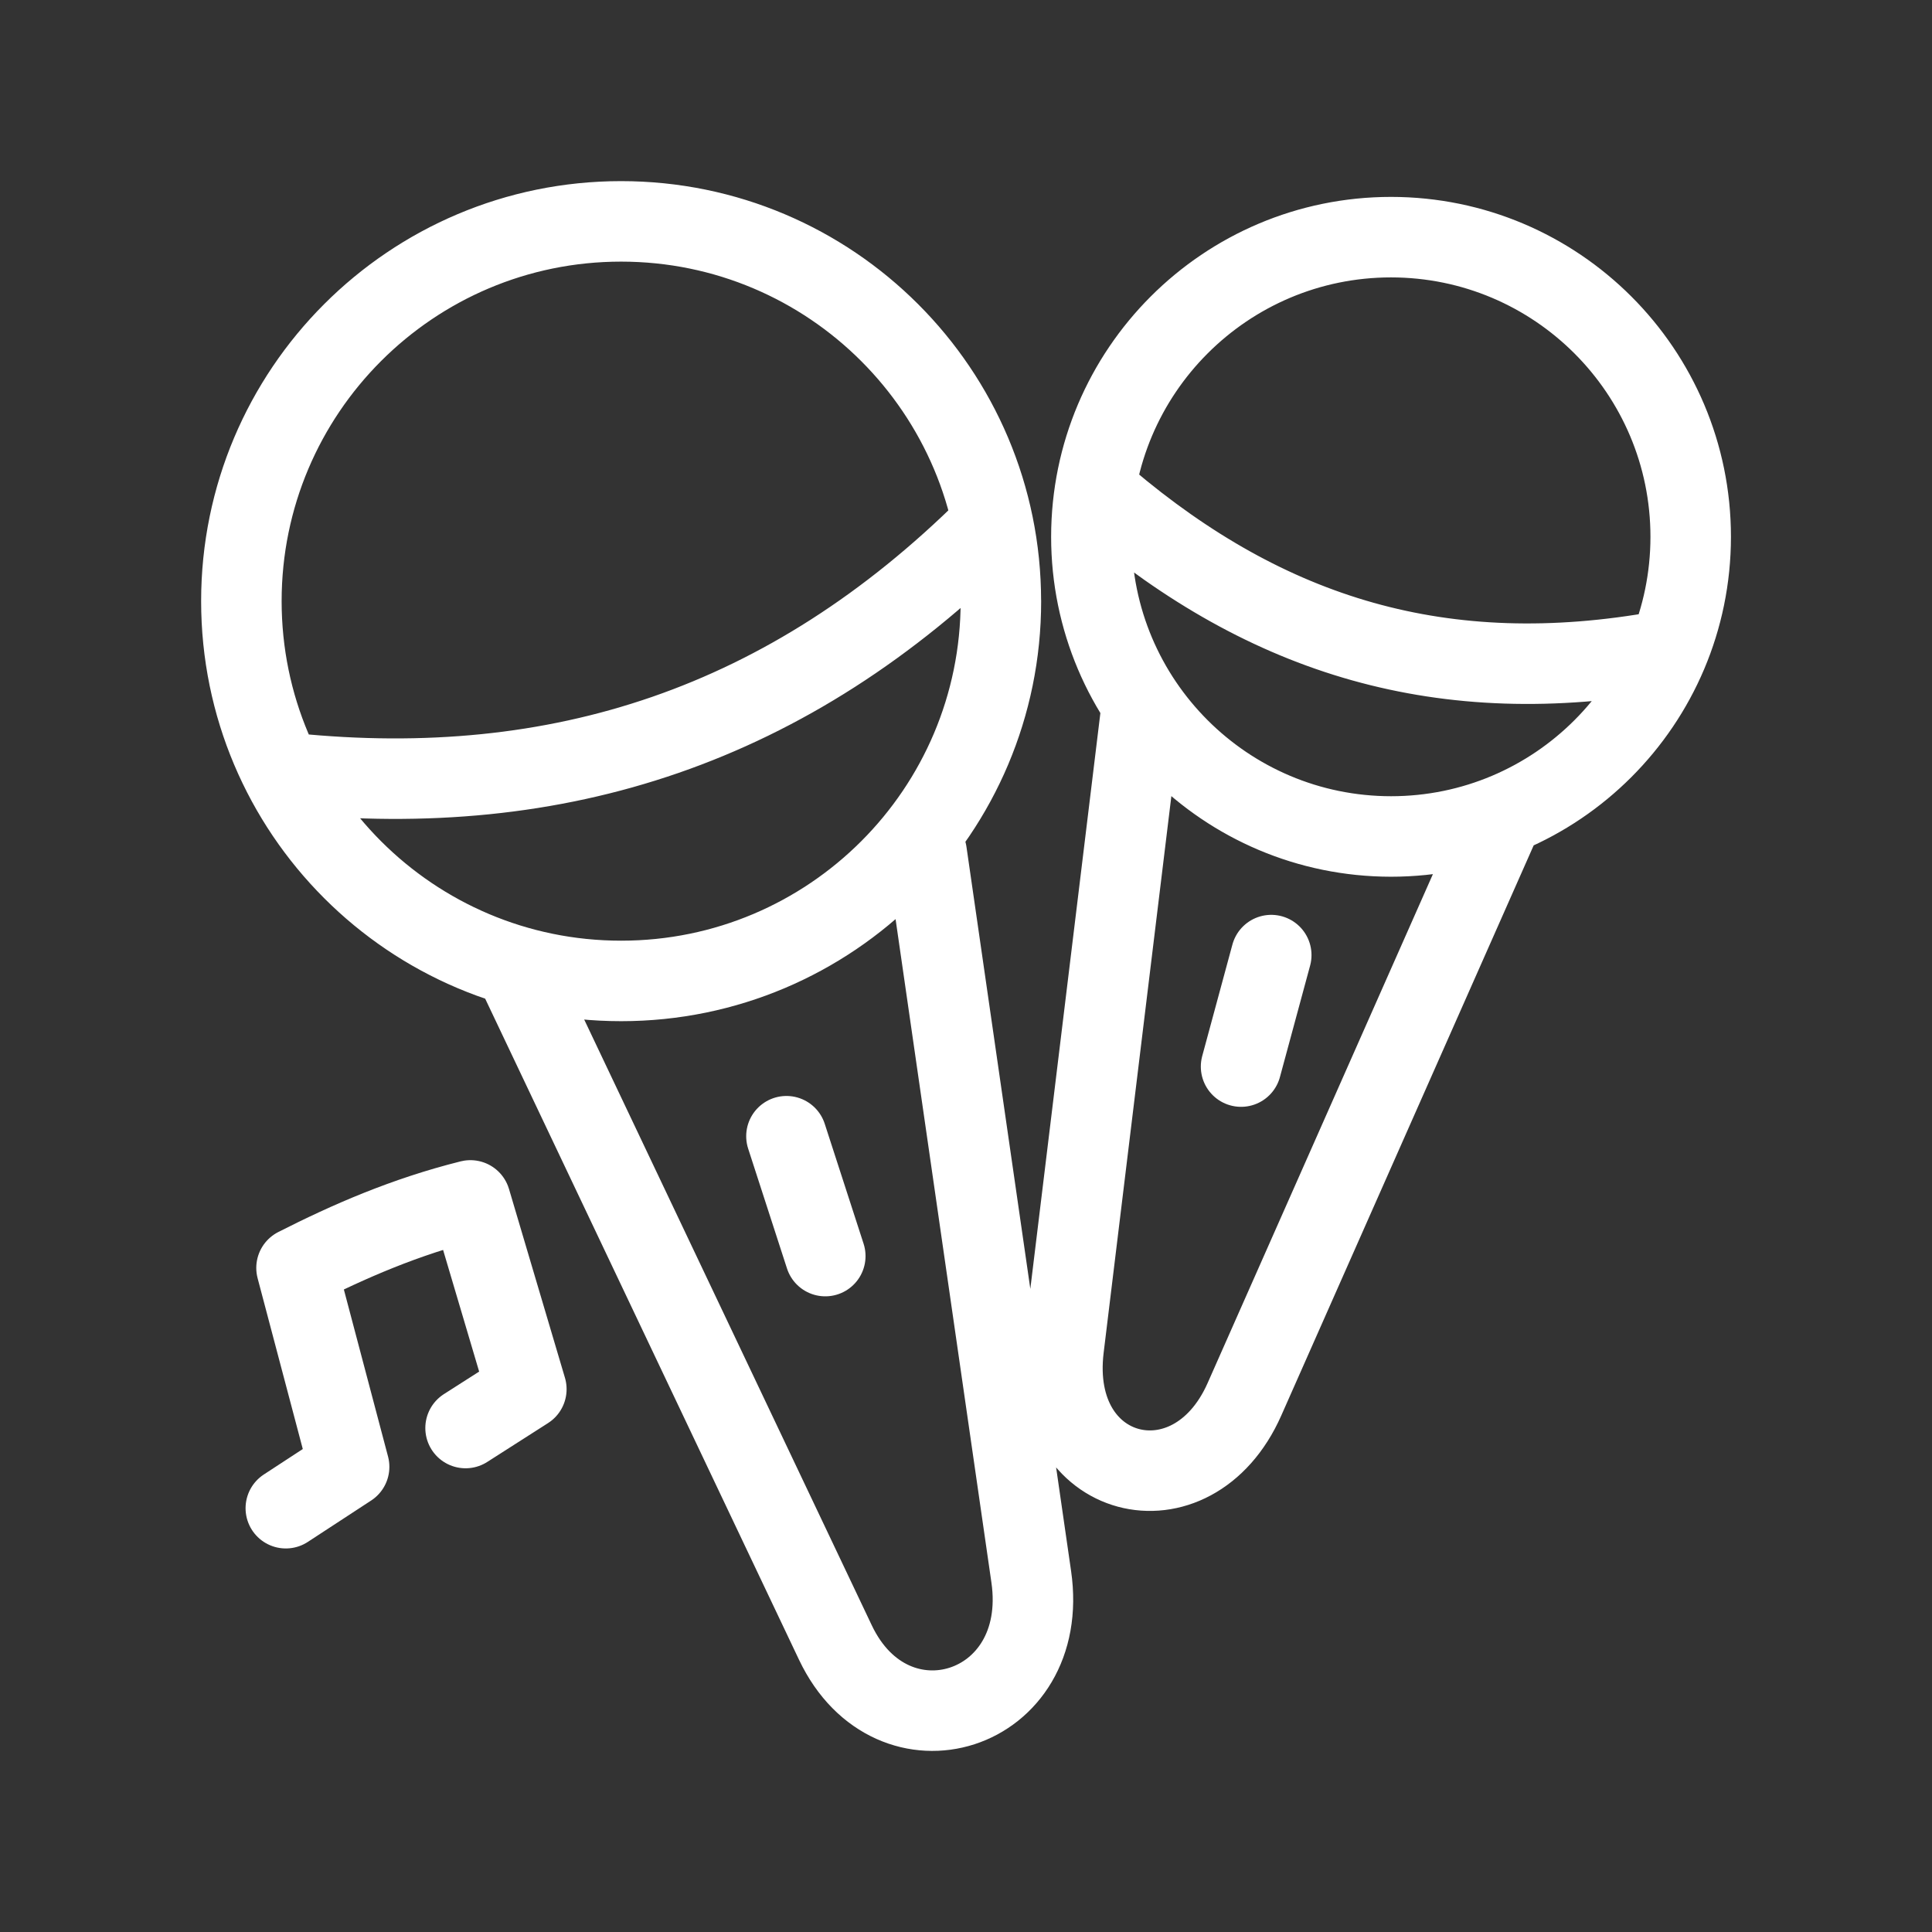 <?xml version="1.0" encoding="UTF-8"?><svg id="b" xmlns="http://www.w3.org/2000/svg" viewBox="0 0 48 48"><rect x="0" y="0" width="48" height="48" fill="#333333" stroke="none"/><defs><style>.c{stroke-width:2px;fill:none;stroke:#fff;stroke-linecap:round;stroke-linejoin:round;}</style></defs><path class="c" d="m31.584,23.729l-.75,2.77m-2.492-8.751l-1.915,15.741c-.403,3.307,3.191,4.211,4.49,1.278l6.353-14.351m-9.783-8.003c4.008,3.398,8.363,4.748,13.821,3.761m.697-2.837c-.002,4.111-3.334,7.444-7.445,7.445-4.111-.002-7.444-3.334-7.445-7.445.002-4.111,3.334-7.444,7.445-7.445,4.111.002,7.444,3.334,7.445,7.445Zm-22.466,14.892l.965,2.978m-7.632-7.004l7.884,16.607c1.416,2.981,5.356,1.761,4.865-1.636l-2.599-17.99m-15.768-1.971c6.627.671,12.33-1.174,17.319-6.122m.294,1.845c0,5.211-4.224,9.435-9.435,9.435s-9.435-4.224-9.435-9.435S10.22,5.5,15.431,5.5s9.435,4.224,9.435,9.435ZM7.101,37.471l1.573-1.028-1.307-4.942c1.296-.658,2.696-1.271,4.32-1.677l1.39,4.69-1.51.965"/></svg>